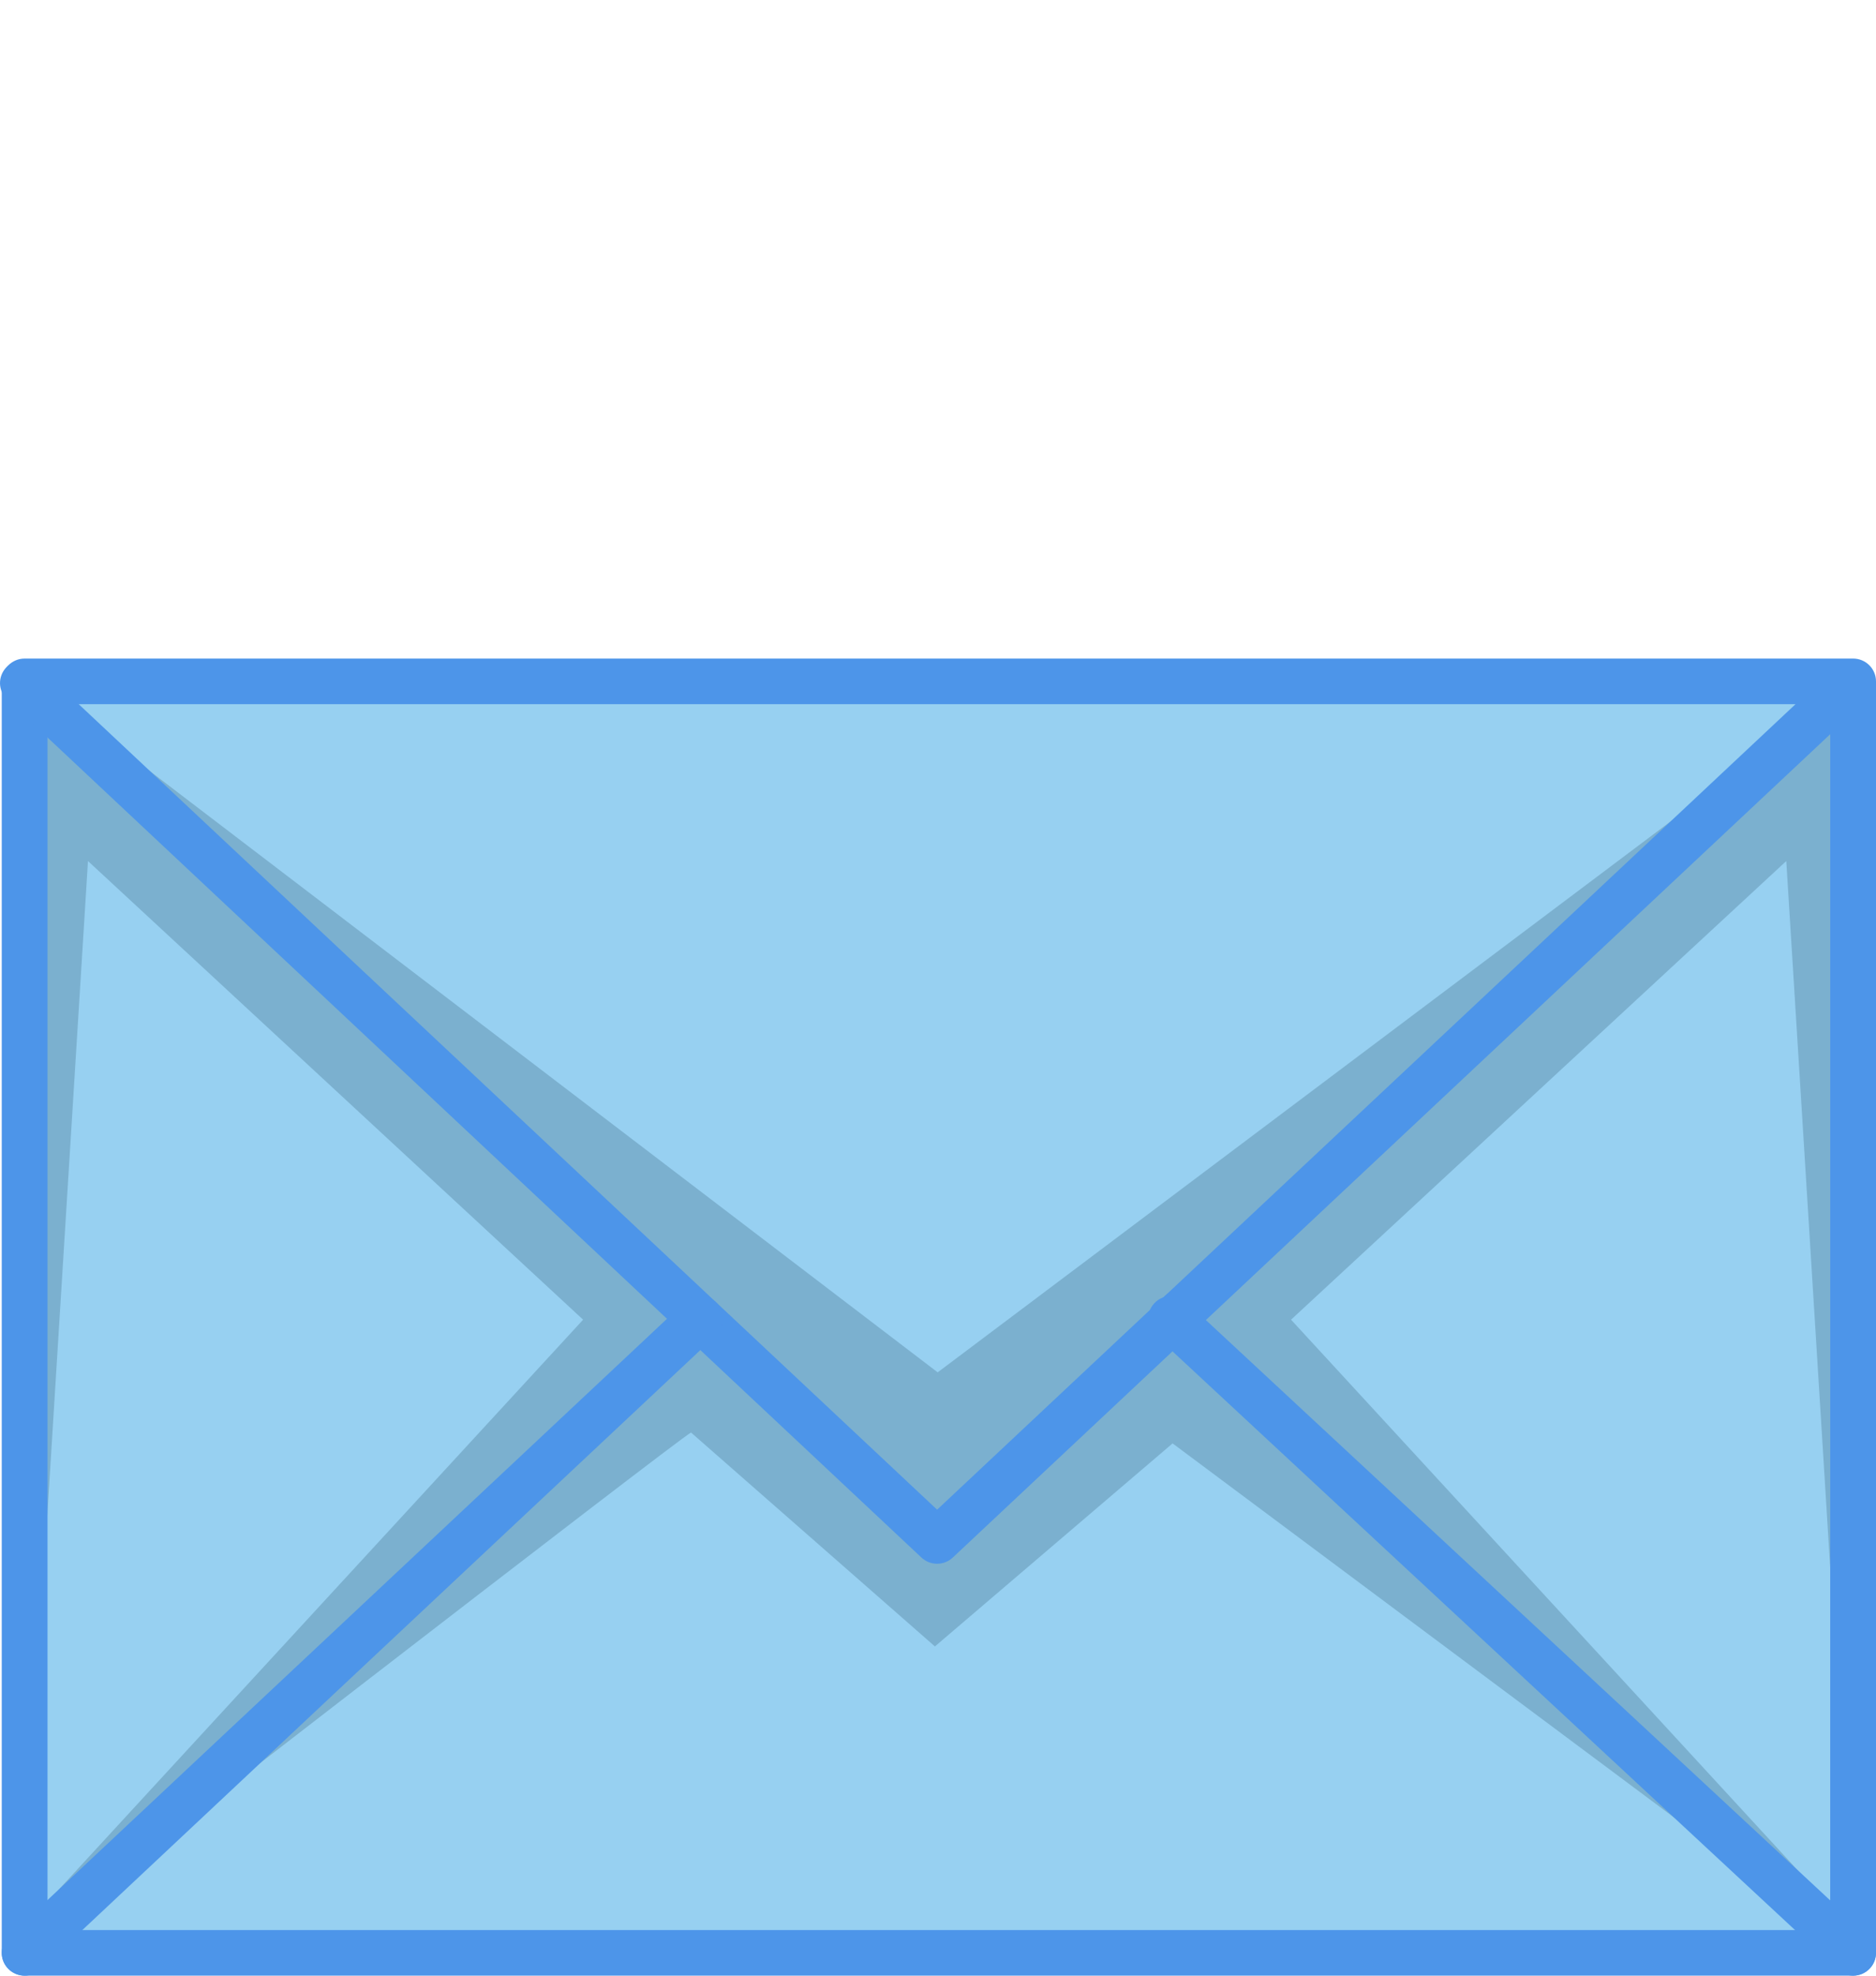 <svg width="57" height="60" viewBox="0 0 57 60" fill="none" xmlns="http://www.w3.org/2000/svg">
    <path d="M55.61 21.301L28.49 46.295L0.87 20.608L55.61 21.301Z" fill="#7BB0CF" />
    <path
        d="M35.786 40.085C35.786 40.085 55.776 59.038 55.942 58.982C56.108 58.927 55.942 21.383 55.942 21.383L35.786 40.085Z"
        fill="#7BB0CF" />
    <path
        d="M20.995 40.185C20.778 40.246 0.87 58.984 0.87 58.984H55.942L35.628 40.515L28.406 46.681L20.995 40.185Z"
        fill="#7BB0CF" />
    <path d="M1.153 21.384L20.806 39.998L0.654 58.614L1.153 21.384Z" fill="#7BB0CF" />
    <path d="M55.61 21.301L28.49 41.677L0.87 20.608L55.61 21.301Z" fill="#97D0F1" />
    <path
        d="M20.995 43.506C20.778 43.567 0.87 58.983 0.87 58.983H55.942L35.628 43.835L28.406 50.001L20.995 43.504V43.506Z"
        fill="#97D0F1" />
    <path d="M2.673 26.149L17.717 40.078L0.654 58.614L2.673 26.149Z" fill="#97D0F1" />
    <path d="M54.274 26.149L39.227 40.078L56.293 58.614L54.274 26.149Z" fill="#97D0F1" />
    <path
        d="M56.305 59.999H0.749C0.365 59.999 0.053 59.689 0.053 59.307V20.692C0.053 20.31 0.365 20 0.749 20H56.305C56.688 20 57 20.31 57 20.692V59.307C57 59.689 56.688 59.999 56.305 59.999ZM1.444 58.615H55.609V21.385H1.444V58.615Z"
        fill="#4D95E9" />
    <path
        d="M28.473 47.49C28.301 47.49 28.131 47.427 27.997 47.302L0.22 21.25C-0.061 20.986 -0.074 20.549 0.189 20.27C0.453 19.992 0.892 19.98 1.171 20.241L28.473 45.848L35.388 39.361C35.667 39.1 36.108 39.112 36.37 39.39C36.633 39.668 36.62 40.107 36.341 40.368L28.949 47.302C28.816 47.427 28.644 47.49 28.473 47.49Z"
        fill="#4D95E9" />
    <path
        d="M35.865 40.557C35.681 40.557 35.496 40.484 35.359 40.341C35.096 40.063 35.109 39.624 35.388 39.362L55.776 20.24C56.054 19.979 56.495 19.991 56.758 20.268C57.02 20.546 57.008 20.985 56.729 21.247L36.343 40.367C36.21 40.494 36.038 40.555 35.868 40.555L35.865 40.557Z"
        fill="#4D95E9" />
    <path
        d="M56.305 60C56.135 60 55.964 59.938 55.831 59.814L35.107 40.559C34.826 40.297 34.811 39.86 35.072 39.58C35.332 39.3 35.773 39.286 36.054 39.546L56.779 58.801C57.059 59.062 57.074 59.499 56.813 59.779C56.676 59.926 56.491 60 56.305 60Z"
        fill="#4D95E9" />
    <path
        d="M0.749 60C0.564 60 0.38 59.926 0.242 59.781C-0.02 59.503 -0.008 59.064 0.271 58.803L20.802 39.548C21.081 39.286 21.522 39.298 21.785 39.576C22.047 39.854 22.035 40.293 21.756 40.554L1.225 59.812C1.091 59.938 0.919 60 0.749 60Z"
        fill="#4D95E9" />
</svg>